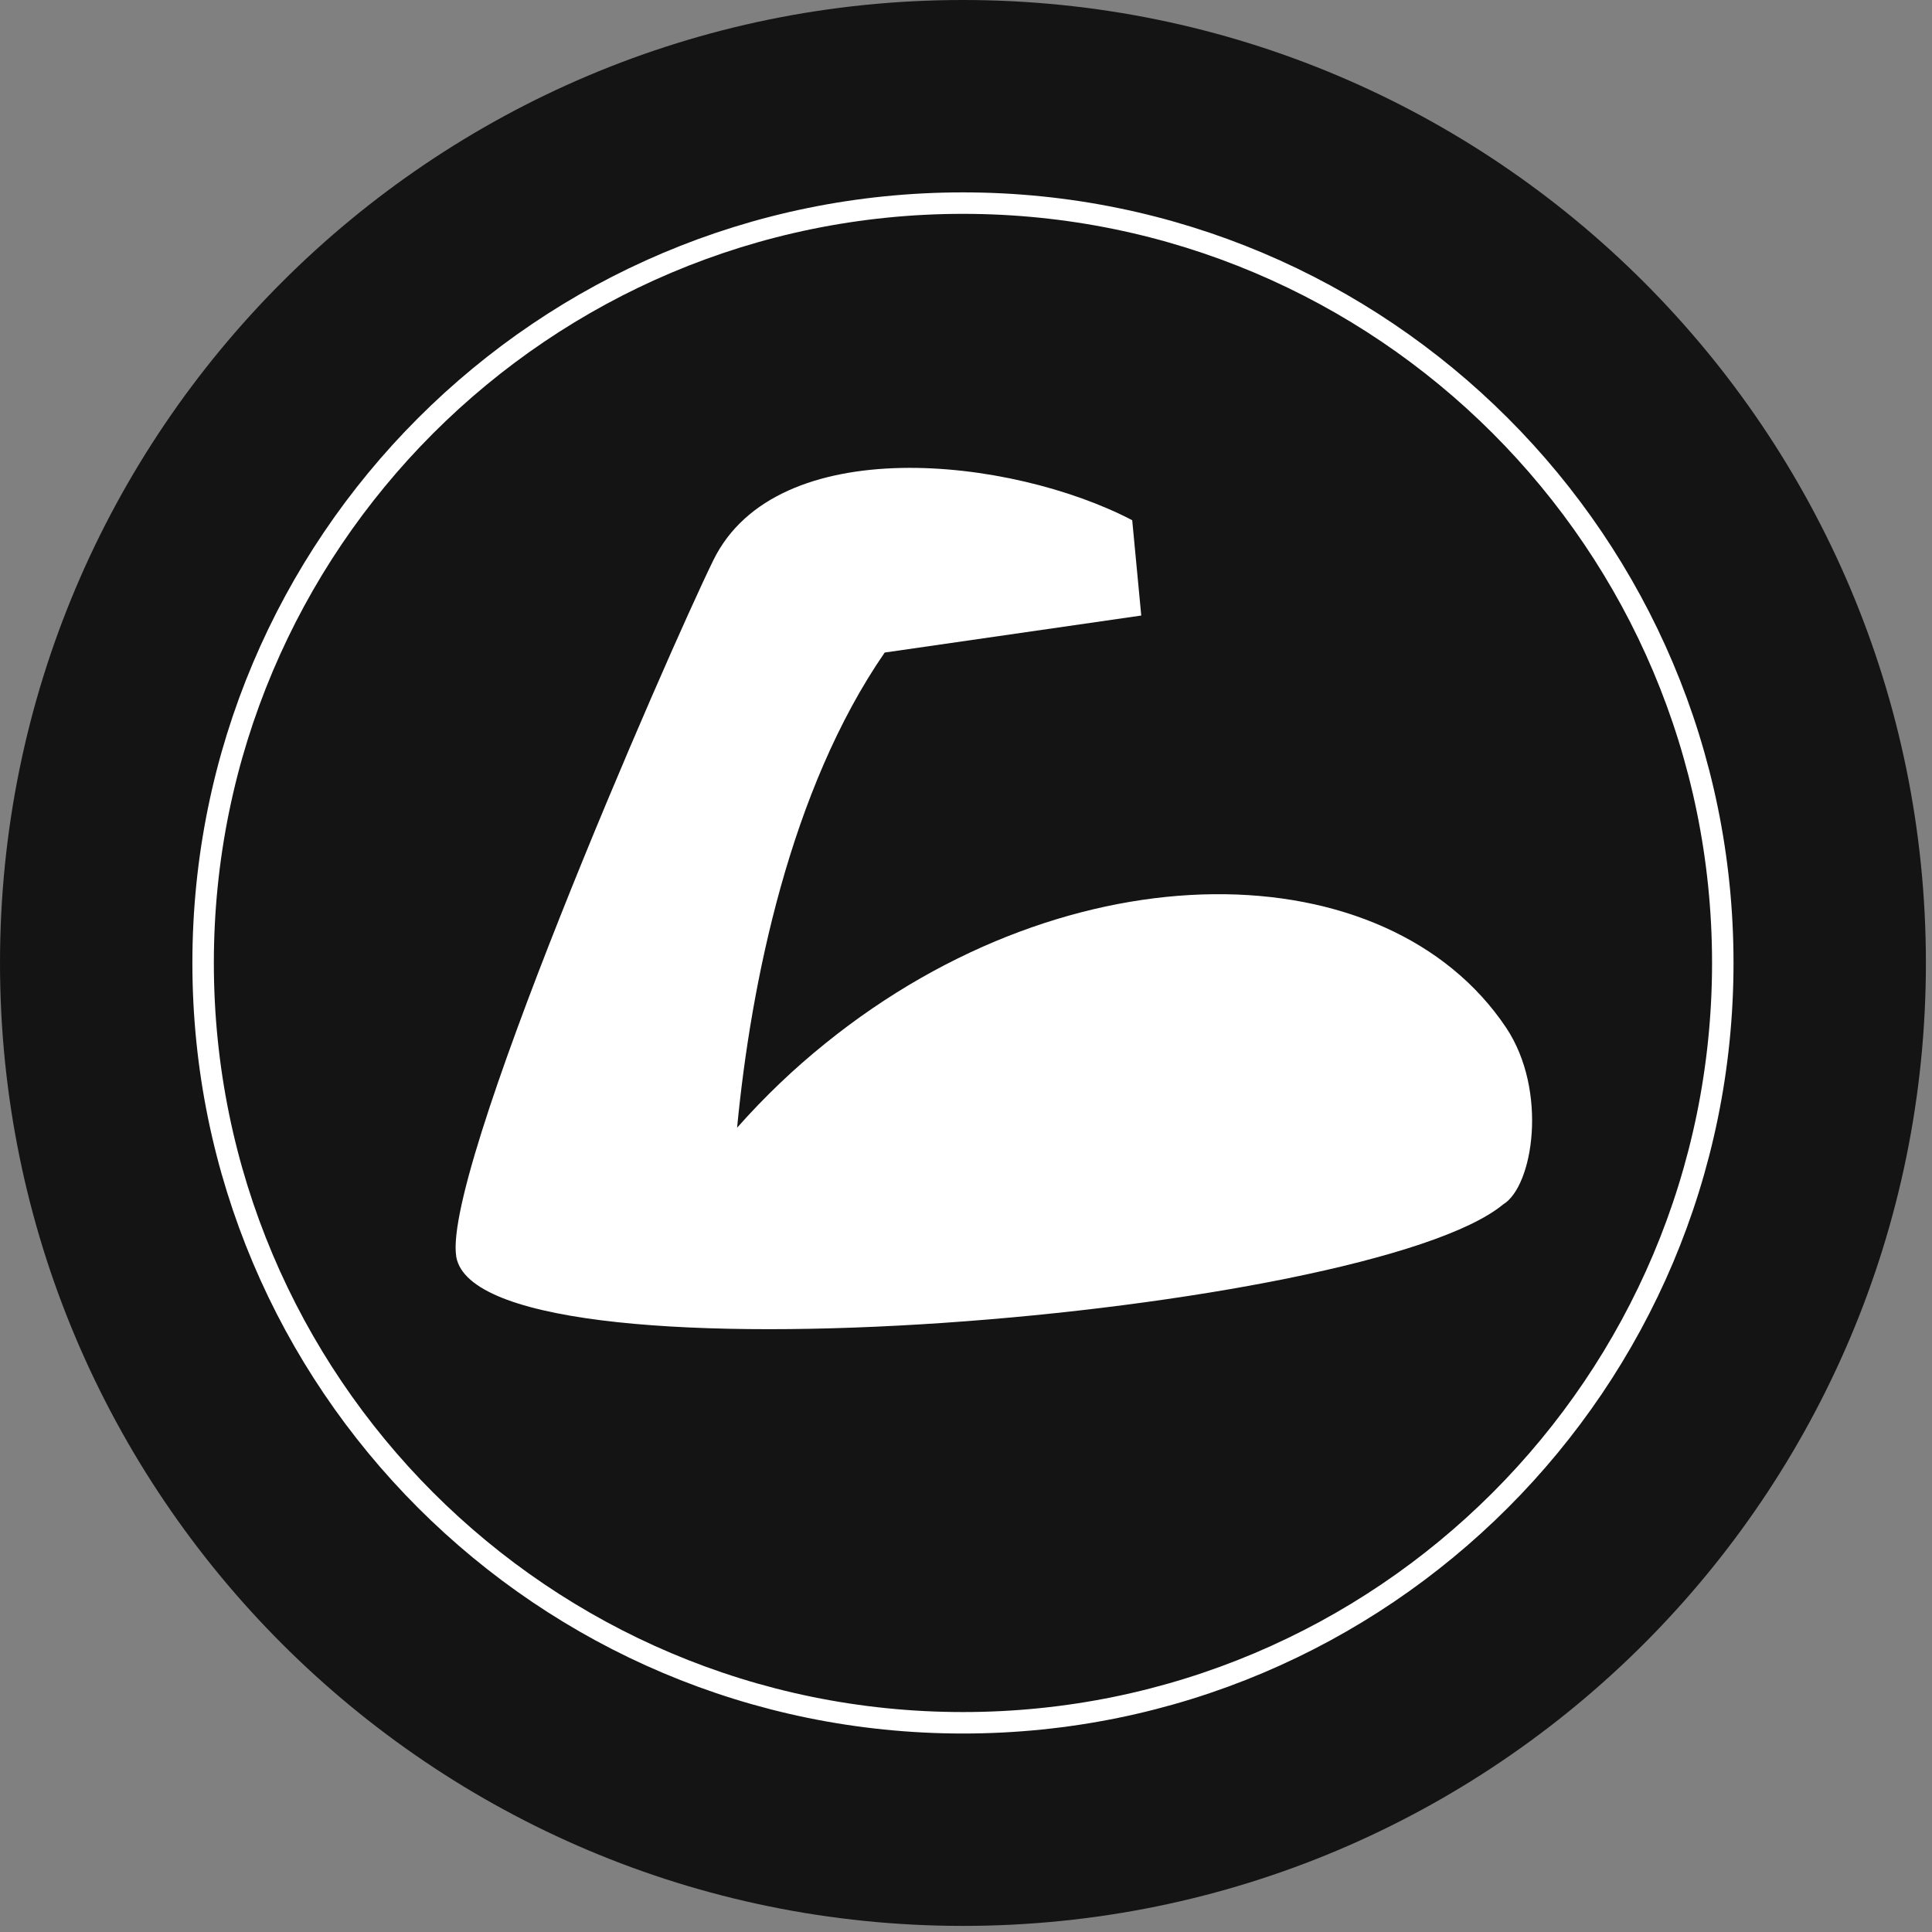 <svg width="90" height="90" viewBox="0 0 90 90" fill="none" xmlns="http://www.w3.org/2000/svg">
<rect x="0" y="0" width="90" height="90" fill="#808080" stroke="none"/>
<g id="&#240;&#159;&#166;&#134; icon &#34;strength&#34;">
<path id="Vector" d="M44.858 89.716C69.632 89.716 89.716 69.632 89.716 44.858C89.716 20.084 69.632 0 44.858 0C20.084 0 0 20.084 0 44.858C0 69.632 20.084 89.716 44.858 89.716Z" fill="#141414"/>
<path id="Vector_2" d="M44.858 80.254C64.406 80.254 80.254 64.406 80.254 44.858C80.254 25.309 64.406 9.462 44.858 9.462C25.309 9.462 9.462 25.309 9.462 44.858C9.462 64.406 25.309 80.254 44.858 80.254Z" fill="#141414" stroke="white" strokeWidth="6.308"/>
<path id="Vector_3" d="M33.223 26.112C31.141 30.363 20.281 55.196 21.29 58.701C23.039 64.799 63.782 61.259 70.02 56.108C71.422 55.266 72.123 50.816 70.161 47.872C64.624 39.601 49.94 39.321 38.445 48.608C37.008 49.764 35.641 51.061 34.337 52.533C34.982 45.804 36.798 36.798 41.213 30.398L53.164 28.674L52.743 24.234C47.101 21.287 36.167 20.063 33.223 26.112Z" fill="white"/>
</g>
</svg>
